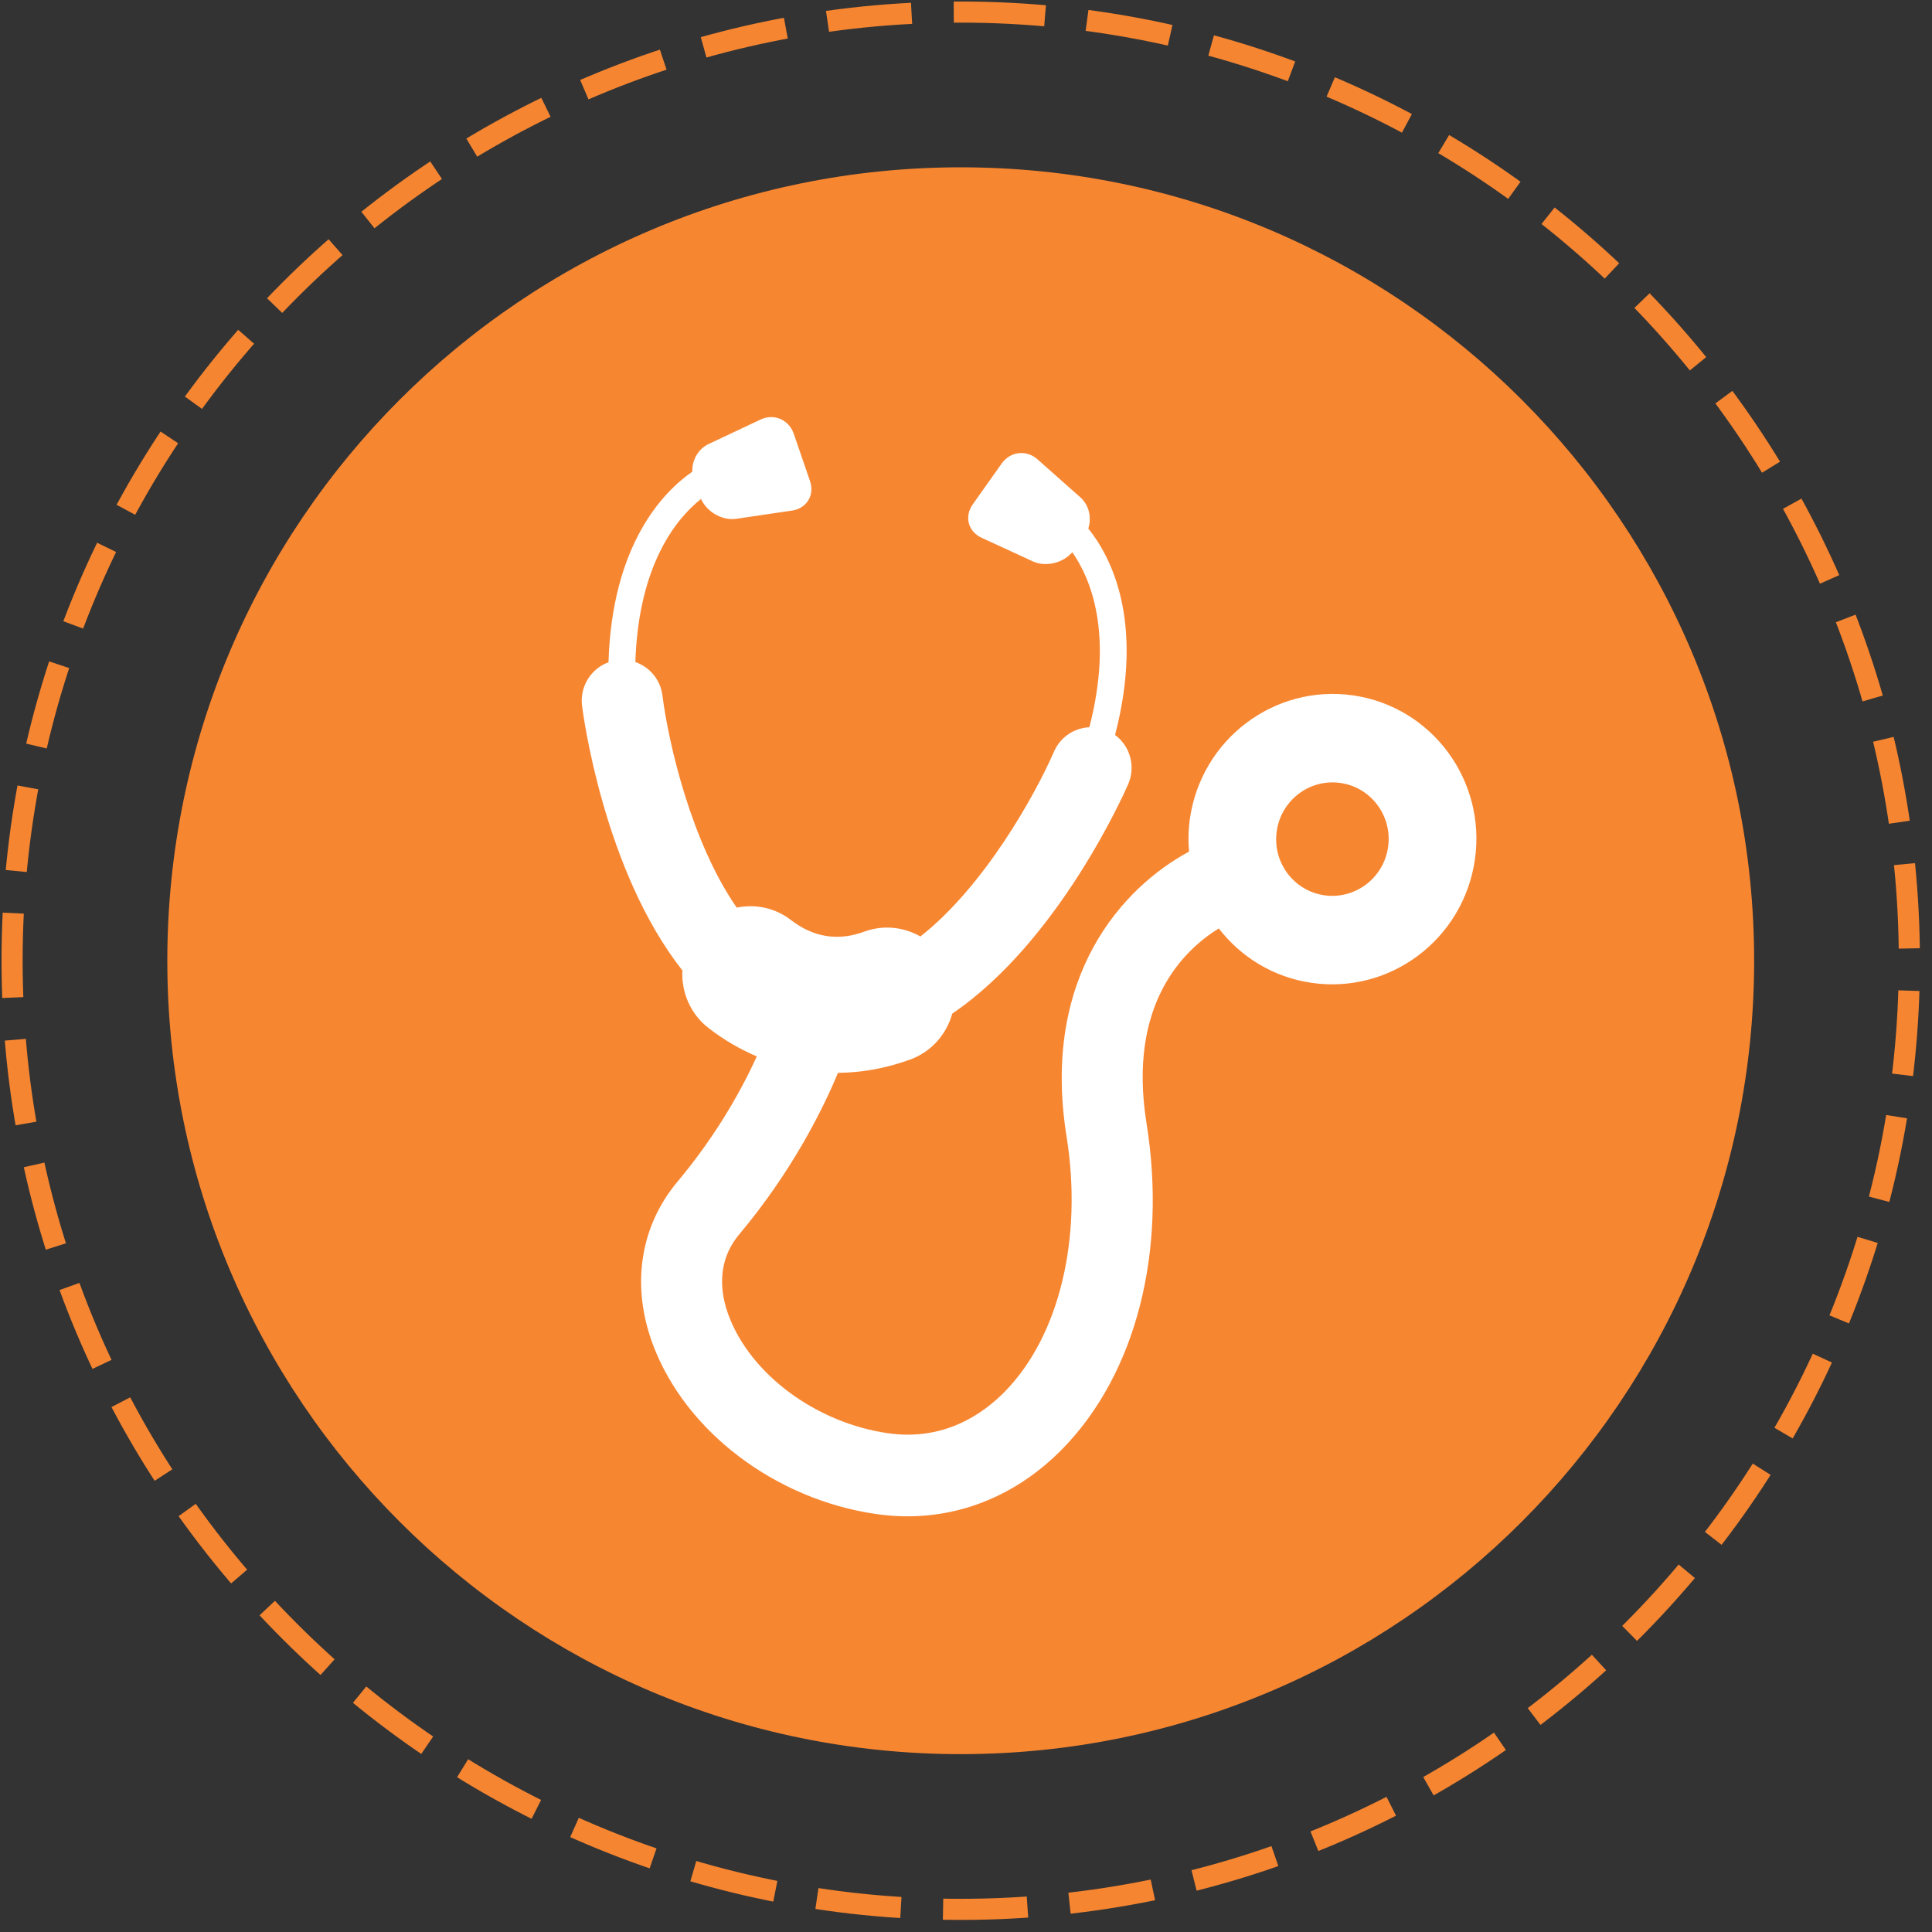 <svg xmlns="http://www.w3.org/2000/svg" width="91.5" height="91.5">
    <rect width="100%" height="100%" fill="#333333" stroke="none"/>
    <path fill="#F78631" fill-rule="evenodd" d="M45.5 7.924c20.753 0 37.576 16.823 37.576 37.576S66.253 83.076 45.5 83.076 7.924 66.253 7.924 45.5 24.747 7.924 45.5 7.924z"/>
    <path fill="none" fill-rule="evenodd" stroke="#F78631" stroke-dasharray="4 2" d="M45.5.572c24.813 0 44.928 20.115 44.928 44.928S70.313 90.428 45.5 90.428.572 70.313.572 45.5 20.687.572 45.5.572z" opacity=".988"/>
    <path fill="#FFF" fill-rule="evenodd" d="M32.319 45.961c-.055 1.027.374 2.062 1.244 2.732.722.558 1.484 1 2.28 1.339-.694 1.52-1.88 3.693-3.758 5.933-1.783 2.129-2.205 4.946-1.156 7.731 1.544 4.105 5.795 7.324 10.578 8.011 3.284.471 6.424-.635 8.838-3.115 3.453-3.549 4.932-9.303 3.955-15.391-.905-5.646 1.757-8.204 3.423-9.23 1.043 1.353 2.585 2.317 4.403 2.578 3.727.536 7.186-2.079 7.726-5.839.54-3.76-2.044-7.241-5.771-7.777-3.727-.535-7.187 2.079-7.727 5.839-.076.529-.084 1.052-.041 1.562-3.109 1.669-7.022 5.871-5.8 13.493.77 4.806-.34 9.425-2.903 12.058-1.087 1.117-2.933 2.369-5.554 1.993-3.392-.487-6.493-2.774-7.541-5.561-.387-1.028-.613-2.533.499-3.861 2.483-2.966 3.929-5.858 4.674-7.646 1.144-.009 2.291-.217 3.425-.632 1.01-.371 1.717-1.202 1.986-2.172 5.042-3.426 8.155-10.457 8.333-10.868.367-.845.086-1.807-.622-2.329 1.407-5.411-.213-8.473-1.268-9.777.167-.515.041-1.11-.378-1.48l-2.025-1.796c-.528-.469-1.292-.38-1.702.201l-1.365 1.926c-.41.581-.224 1.291.419 1.587l2.421 1.116c.615.283 1.427.084 1.872-.431.854 1.216 1.963 3.81.81 8.287-.707.034-1.37.454-1.674 1.151-.923 2.114-3.331 6.408-6.329 8.758-.783-.442-1.739-.563-2.651-.23-.594.218-1.154.29-1.708.222l-.114-.017c-.582-.096-1.127-.343-1.662-.756-.758-.585-1.692-.761-2.564-.585-2.154-3.103-3.234-7.799-3.52-10.055-.096-.754-.615-1.344-1.281-1.575.152-4.622 1.946-6.798 3.109-7.724.283.619 1.006 1.038 1.675.939l2.638-.389c.698-.103 1.079-.733.847-1.405l-.767-2.232c-.231-.673-.938-.973-1.577-.672l-2.451 1.155c-.504.236-.794.771-.778 1.313-1.377.955-3.796 3.436-3.969 9.025-.826.301-1.365 1.146-1.252 2.06.055.437 1.034 7.817 4.753 12.536zm31.166-8.88c1.456.209 2.466 1.569 2.255 3.038-.211 1.47-1.564 2.491-3.019 2.282-1.456-.21-2.466-1.57-2.254-3.039.21-1.469 1.562-2.49 3.018-2.281z"/>
</svg>
